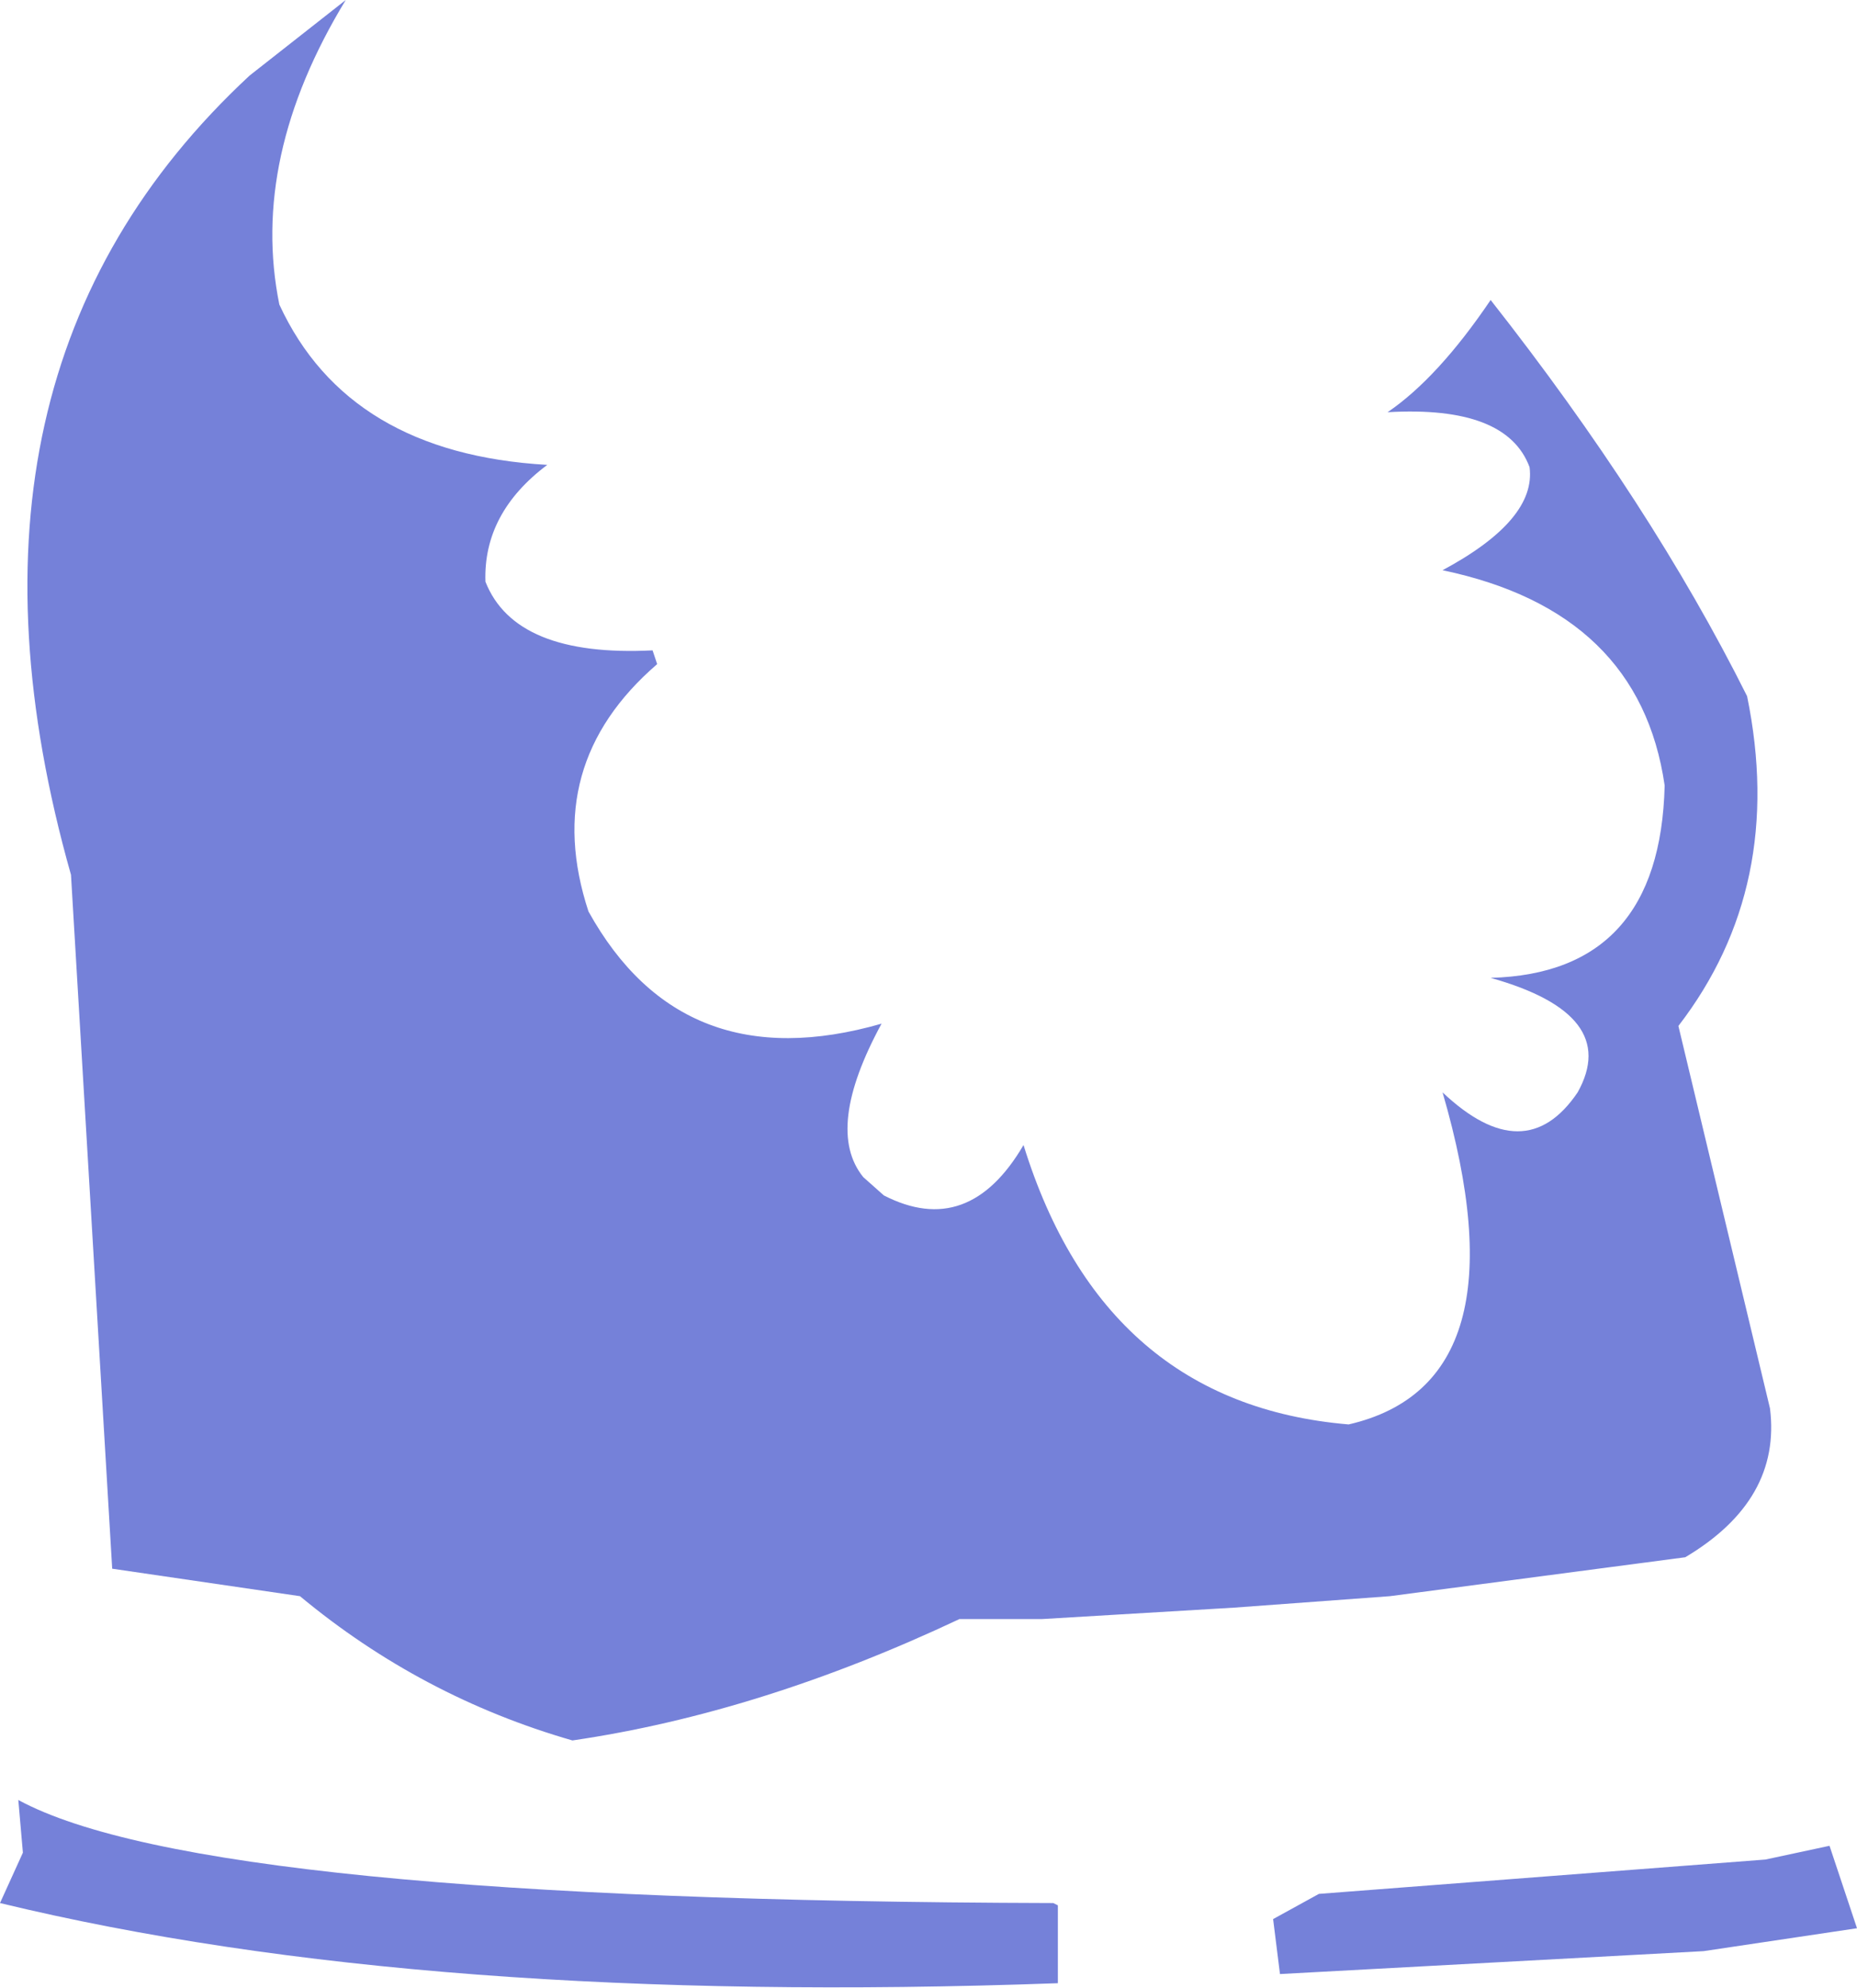 <?xml version="1.0" encoding="UTF-8" standalone="no"?>
<svg xmlns:xlink="http://www.w3.org/1999/xlink" height="43.4px" width="40.55px" xmlns="http://www.w3.org/2000/svg">
  <g transform="matrix(1.0, 0.0, 0.0, 1.0, 20.25, 21.7)">
    <path d="M11.25 -9.25 Q13.3 -10.35 13.15 -11.5 12.65 -12.85 10.05 -12.7 11.15 -13.45 12.3 -15.15 15.8 -10.7 17.9 -6.5 18.75 -2.35 16.4 0.7 L18.4 9.05 Q18.65 11.05 16.55 12.3 L10.1 13.15 6.7 13.4 2.5 13.65 0.7 13.65 Q-3.65 15.7 -7.75 16.3 -11.05 15.35 -13.7 13.15 L-17.8 12.55 -18.7 -2.6 Q-21.8 -13.55 -14.8 -20.05 L-12.7 -21.7 Q-14.8 -18.25 -14.15 -15.05 -12.65 -11.8 -8.3 -11.55 -9.7 -10.5 -9.65 -9.0 -9.0 -7.35 -6.0 -7.5 L-5.9 -7.2 Q-8.45 -5.0 -7.4 -1.8 -5.35 1.9 -1.0 0.65 -2.25 2.95 -1.4 4.0 L-0.95 4.4 Q0.9 5.35 2.1 3.3 3.85 8.95 9.2 9.4 13.1 8.5 11.25 2.15 13.05 3.85 14.2 2.15 15.15 0.45 12.3 -0.35 16.0 -0.45 16.1 -4.55 15.55 -8.35 11.25 -9.25 M2.75 19.85 L2.85 19.9 2.85 21.6 Q-10.95 22.1 -20.25 19.85 L-19.75 18.75 -19.85 17.6 Q-15.8 19.8 2.75 19.85 M20.3 20.4 L16.95 20.9 7.7 21.4 7.55 20.2 8.55 19.65 18.3 18.9 19.7 18.6 20.3 20.4" fill="#7581d9" fill-rule="evenodd" stroke="none"/>
  </g>
</svg>
